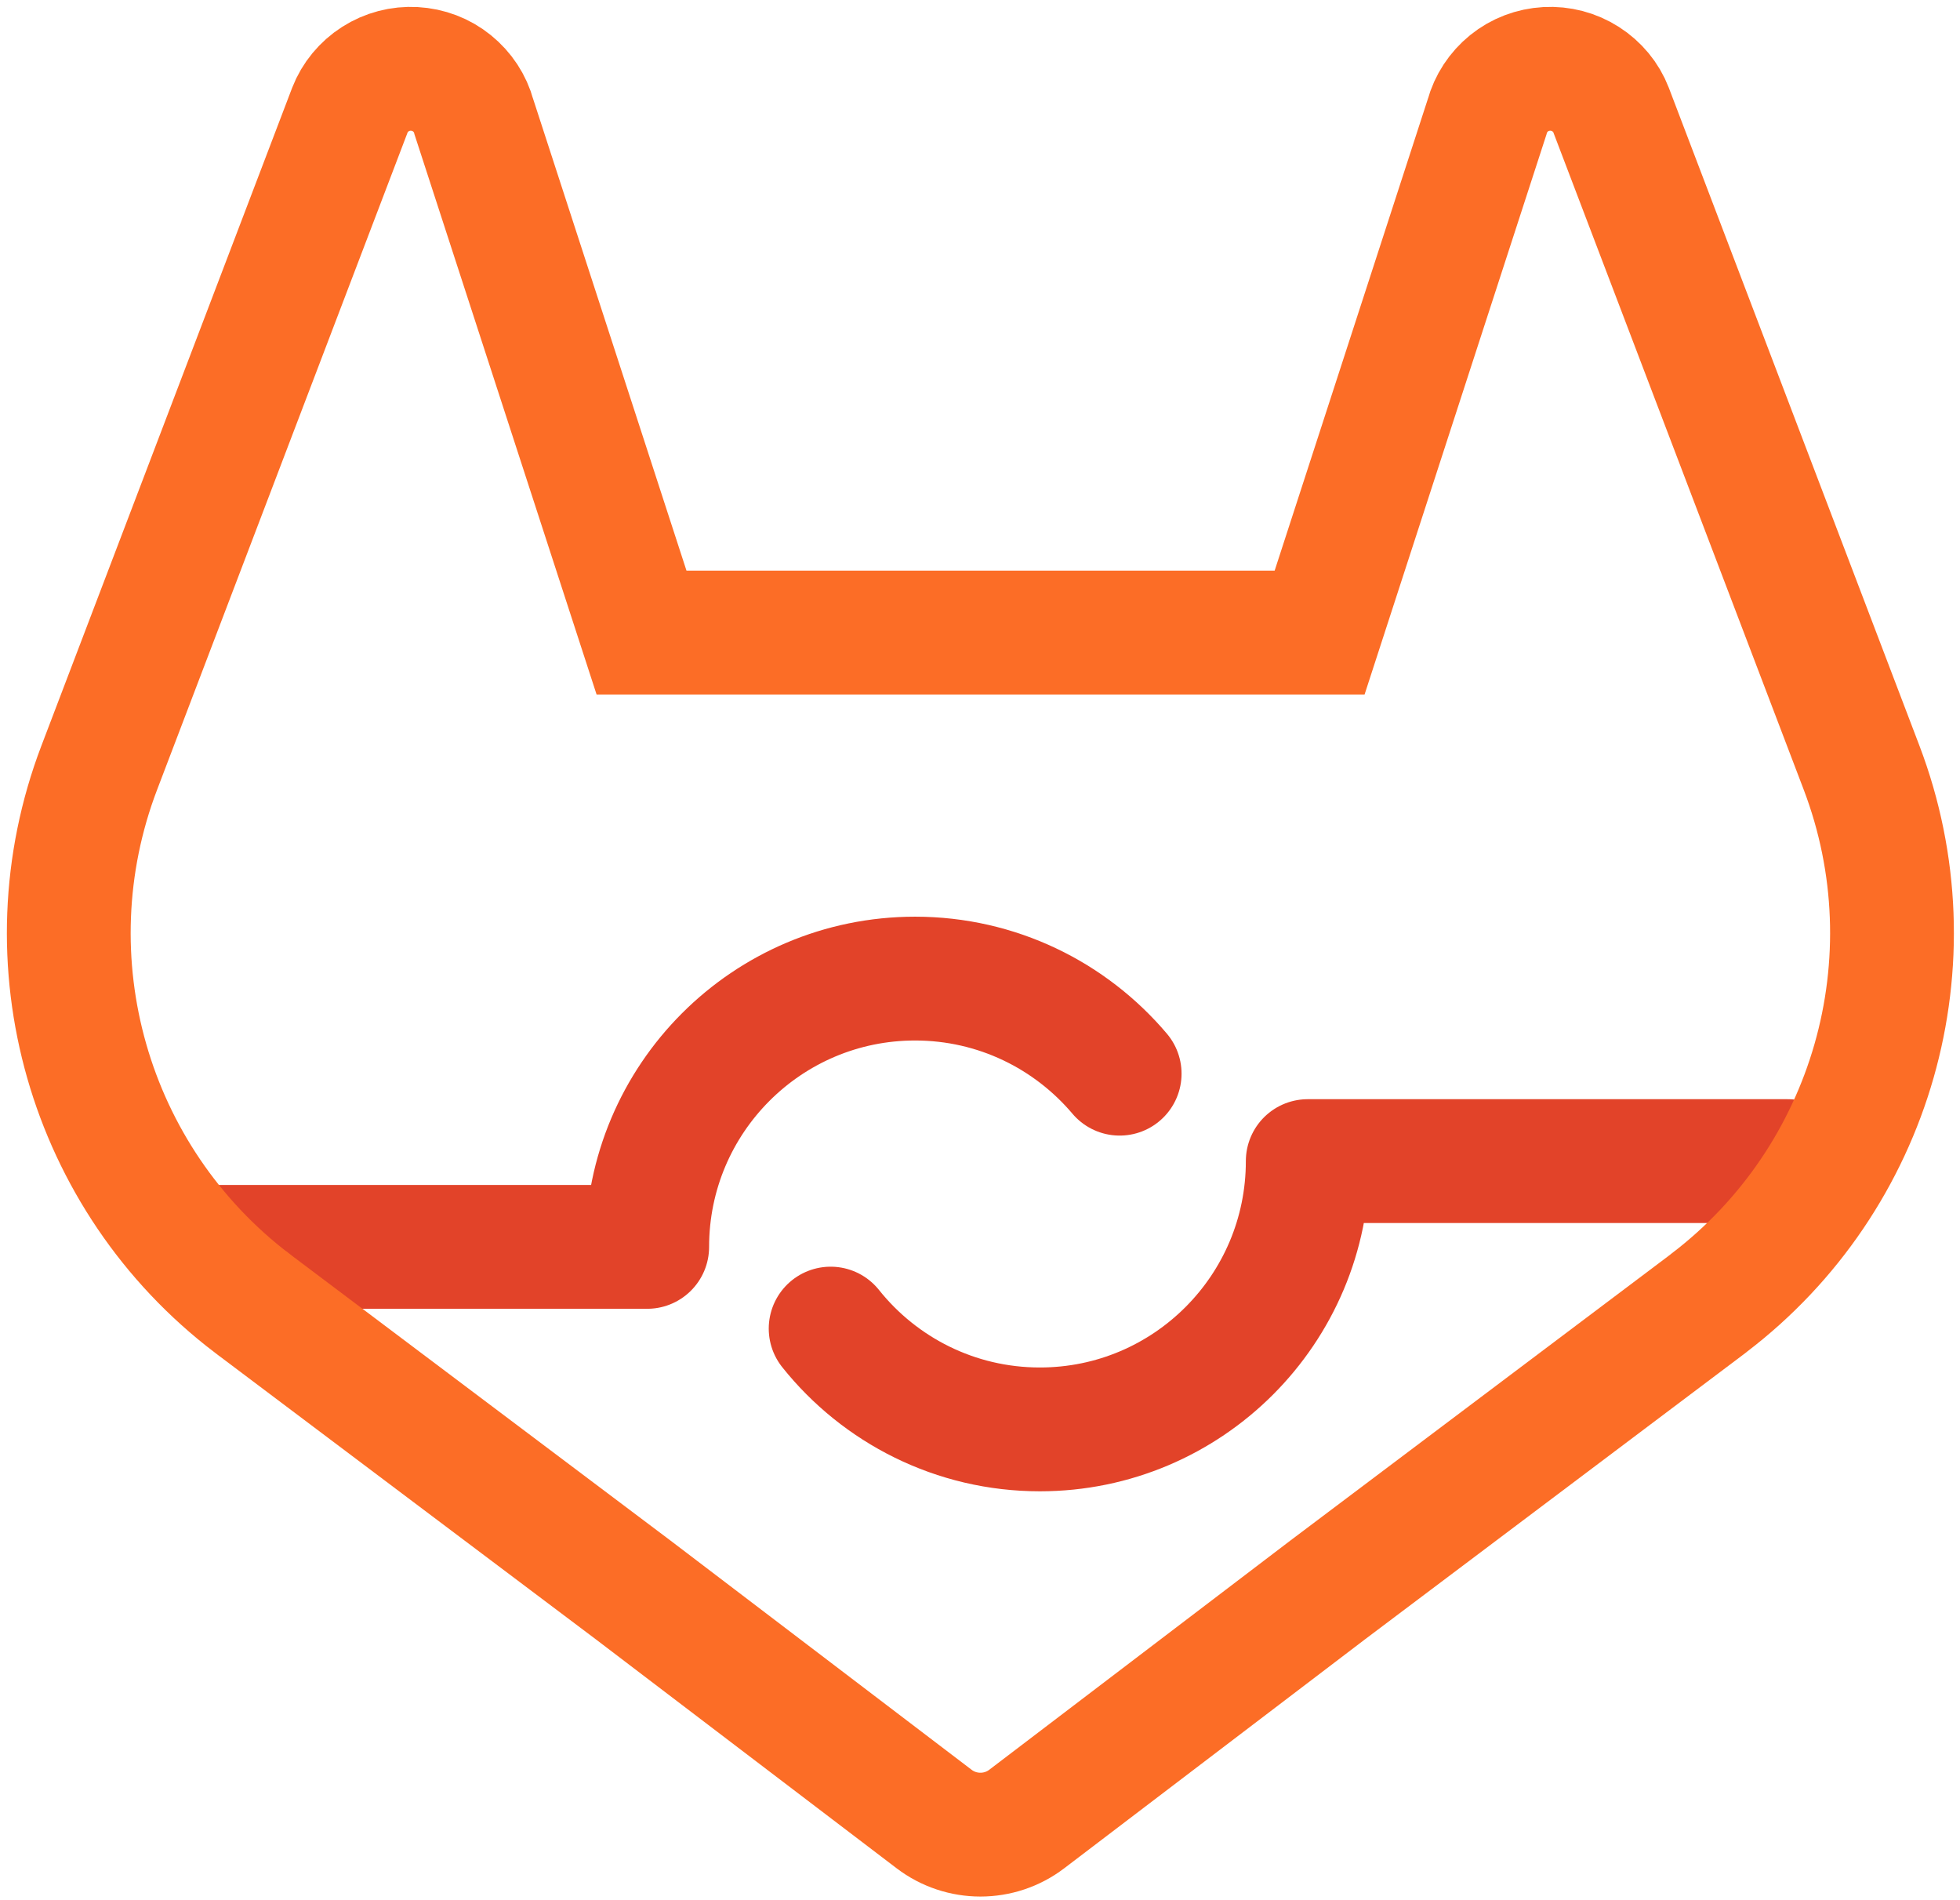 <svg width="228" height="221" viewBox="0 0 228 221" fill="none" xmlns="http://www.w3.org/2000/svg">
<path d="M25.684 145.017H75.287C75.287 127.774 89.245 113.814 106.448 113.814C115.992 113.814 124.524 118.112 130.246 124.873M207.957 135.041H152.125C152.125 152.285 138.167 166.244 120.964 166.244C111.124 166.244 102.33 161.667 96.625 154.521" stroke="#E24329" stroke-width="14.4" stroke-linecap="round" stroke-linejoin="round"/>
<path d="M187.409 12.794C186.834 11.302 185.792 10.061 184.443 9.198C183.095 8.336 181.513 7.922 179.913 8.012C178.313 8.102 176.786 8.677 175.545 9.684C174.305 10.691 173.406 12.057 172.993 13.585L153.506 73.571H74.627L55.123 13.585C54.71 12.039 53.811 10.691 52.57 9.684C51.33 8.677 49.802 8.102 48.202 8.012C46.602 7.922 45.02 8.336 43.672 9.198C42.324 10.061 41.281 11.32 40.706 12.794L11.549 89.282C2.992 111.716 10.291 137.081 29.327 151.569C29.363 151.587 29.399 151.623 29.435 151.641L29.687 151.839L73.674 184.933L108.656 211.556C111.838 213.983 116.26 213.983 119.442 211.556L154.423 184.933L198.662 151.641C198.662 151.641 198.734 151.587 198.77 151.551C217.807 137.063 225.087 111.716 216.549 89.282L187.409 12.794Z" stroke="#FC6D26" stroke-width="14.4" stroke-miterlimit="10"/>
</svg>
